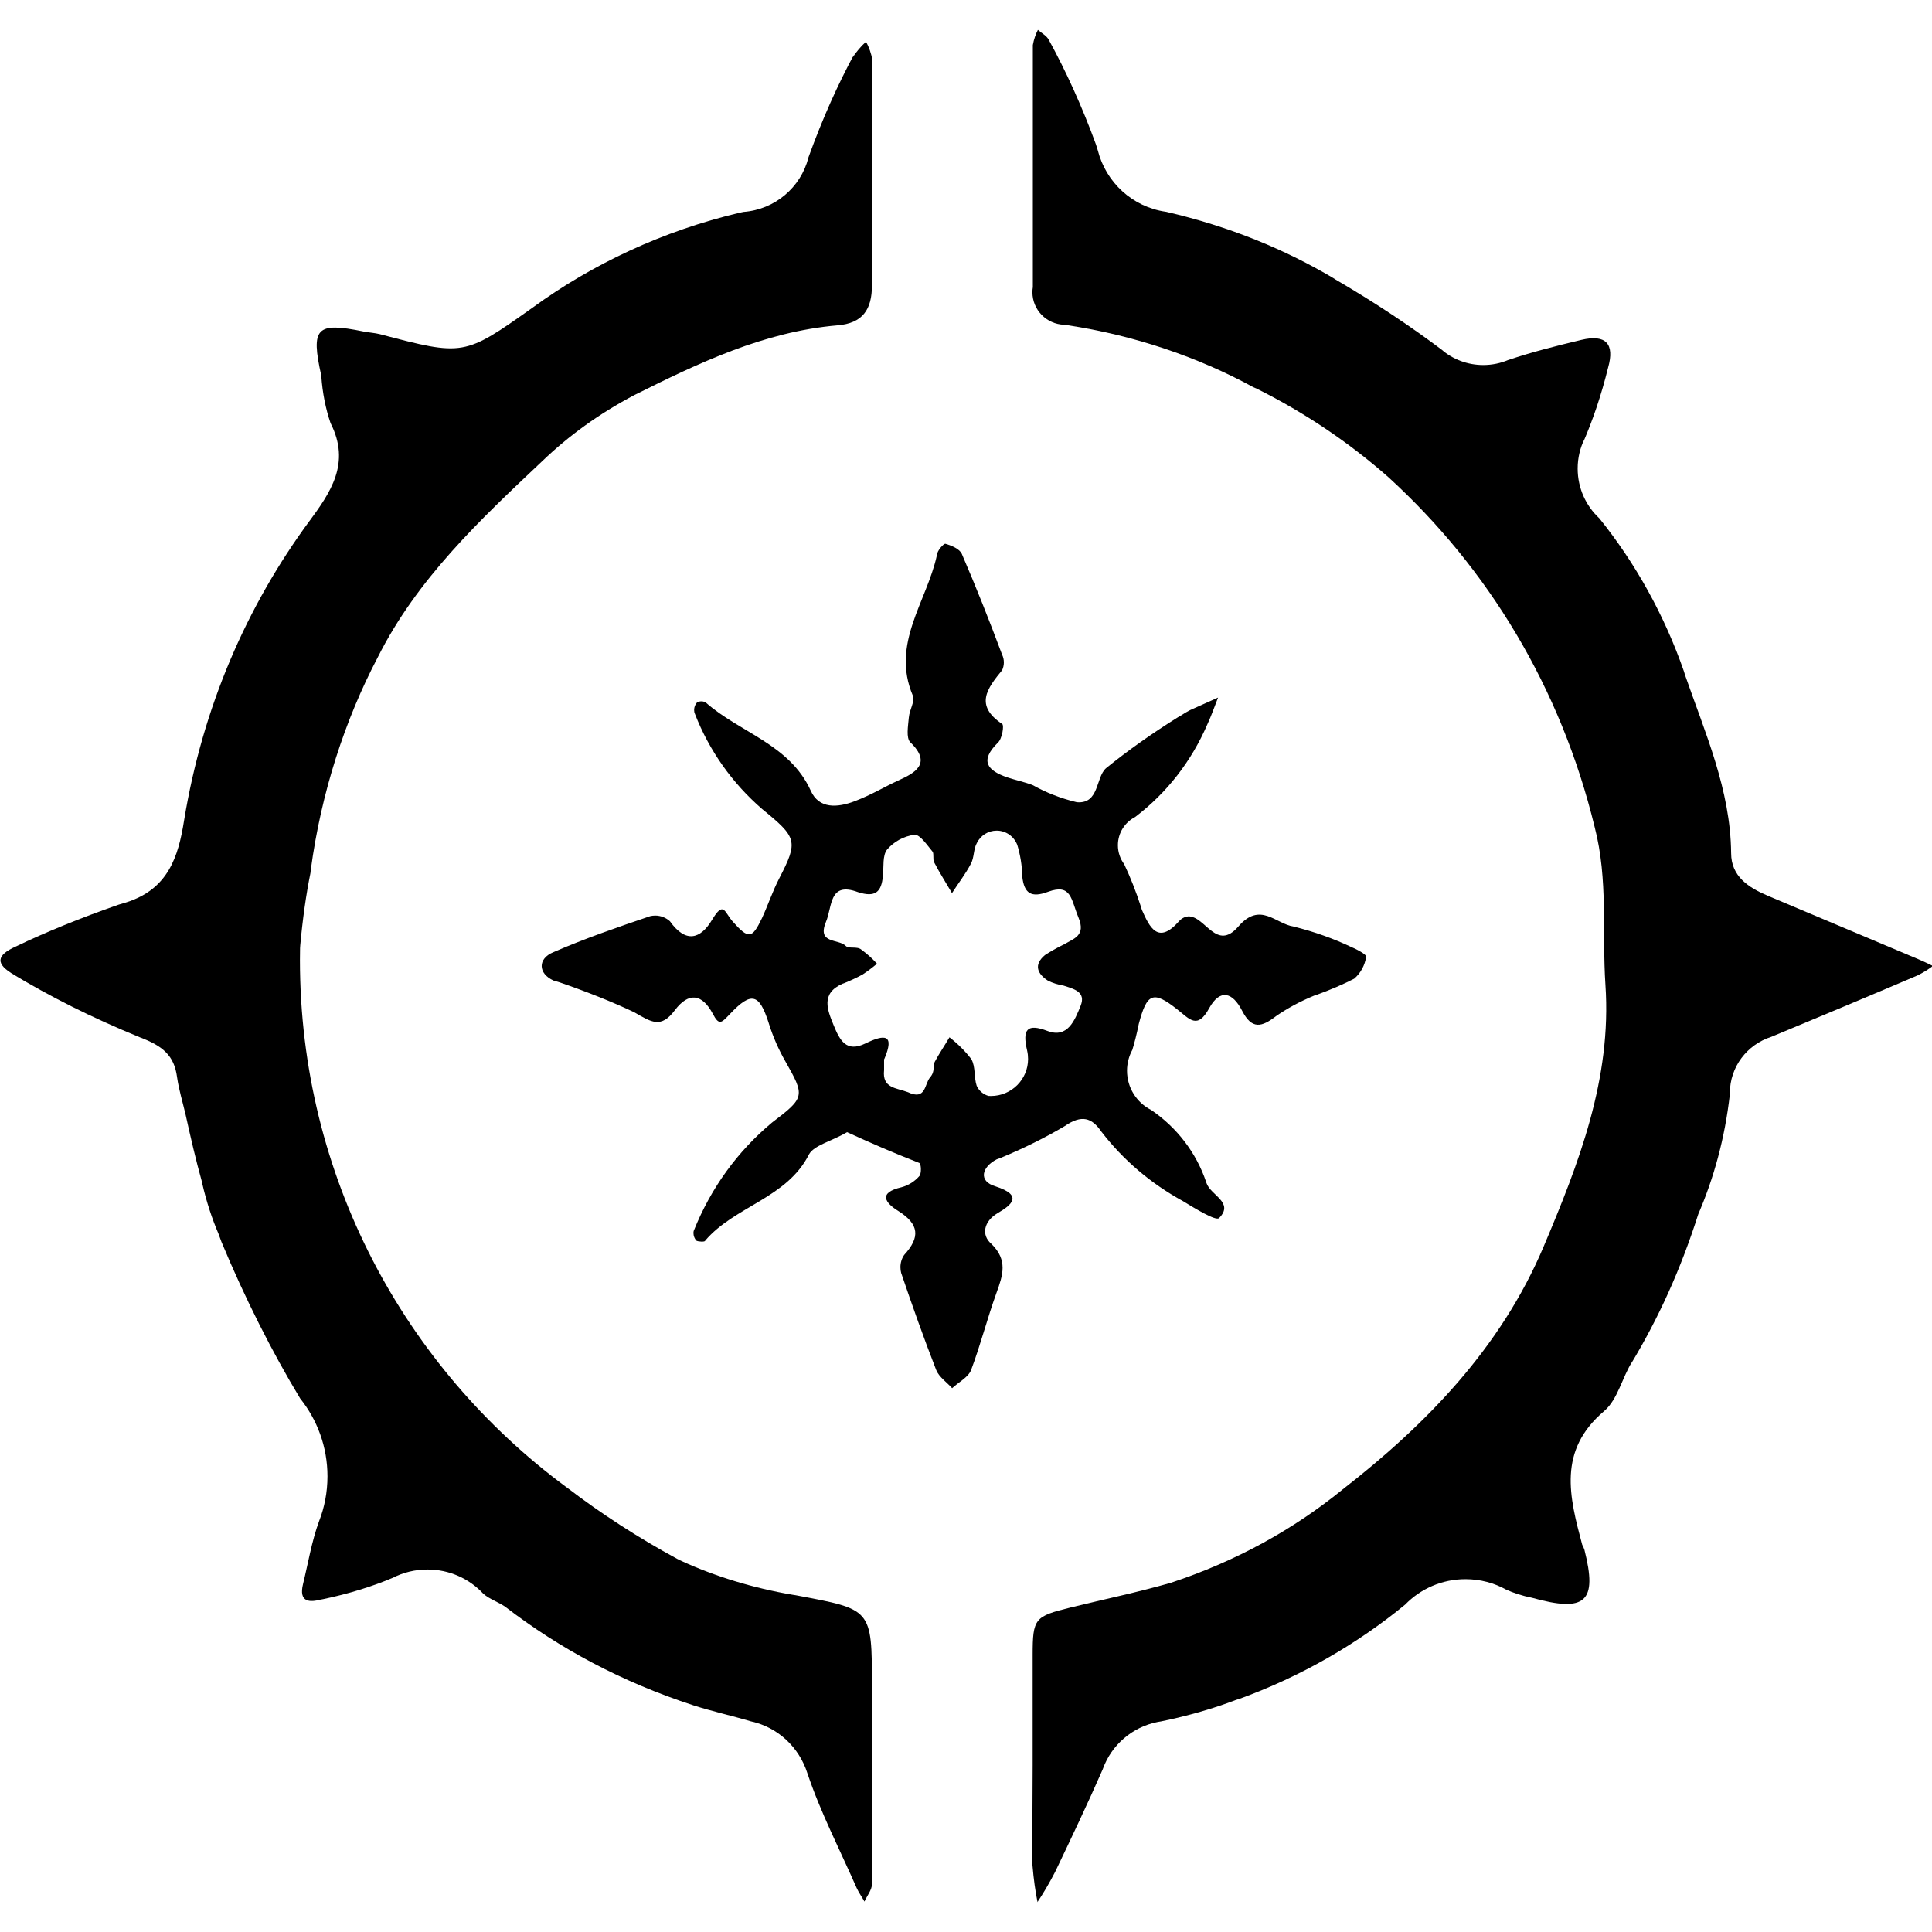<!-- Generated by IcoMoon.io -->
<svg version="1.1" xmlns="http://www.w3.org/2000/svg" width="512" height="512" viewBox="0 0 512 512">
<title>monsters-of-order</title>
<g id="icomoon-ignore">
</g>
<path d="M273.664 467.808c0-9.744 0-19.44 0-29.184s0.528-10.272 10-12.608c9.456-2.32 17.536-3.968 26.576-6.544 17.376-5.744 32.432-14.096 45.536-24.72l-0.256 0.192c22.56-17.52 42.176-37.76 53.52-64.496 9.344-22.112 18.112-44.528 16.416-69.456-0.928-13.888 0.768-27.84-2.848-41.792-8.992-37.008-28.272-68.624-54.592-92.672l-0.144-0.128c-10.368-9.136-22.112-17.056-34.816-23.392l-0.944-0.416c-14.512-7.92-31.392-13.712-49.28-16.416l-0.832-0.112c-4.672-0.144-8.4-3.952-8.4-8.624 0-0.448 0.032-0.896 0.112-1.328v0.048c0-21.36 0-42.752 0-64.208 0.256-1.504 0.736-2.864 1.376-4.112l-0.032 0.080c0.992 0.864 2.384 1.584 2.912 2.688 4.464 8.112 8.848 17.728 12.48 27.696l0.464 1.488c2.176 8.592 9.248 15.056 18 16.32l0.128 0.016c16.72 3.872 31.456 9.904 44.88 17.904l-0.72-0.384c11.168 6.496 20.592 12.784 29.616 19.584l-0.752-0.544c2.928 2.512 6.8 4.048 11.008 4.048 2.352 0 4.608-0.48 6.64-1.344l-0.112 0.048c6.368-2.16 12.912-3.792 19.456-5.36s8.88 1.056 7.12 7.296c-1.84 7.424-4 13.76-6.624 19.856l0.32-0.832c-1.12 2.288-1.776 4.944-1.776 7.776 0 5.184 2.192 9.888 5.728 13.168l0.016 0.016c9.536 11.84 17.232 25.632 22.432 40.592l0.288 0.96c5.328 15.344 12.048 30.416 12.208 47.168 0 6.176 4.608 9.152 9.76 11.328l39.904 16.816c1.28 0.528 2.576 1.168 3.808 1.76-1.232 0.928-2.592 1.776-4.048 2.496l-0.144 0.064c-12.848 5.488-25.712 10.848-38.624 16.224-6.432 2.048-10.992 7.952-10.992 14.928 0 0.112 0 0.208 0 0.32v-0.016c-1.328 11.68-4.256 22.336-8.576 32.24l0.288-0.736c-4.752 14.992-10.688 27.968-17.984 40.048l0.464-0.816c-2.752 4.256-3.856 10.080-7.472 13.184-12.448 10.512-9.232 22.768-5.856 35.44 0.224 0.384 0.416 0.816 0.576 1.296l0.016 0.048c3.504 13.824 0.352 16.688-13.904 12.72-2.592-0.512-4.864-1.264-7.040-2.24l0.192 0.080c-3.104-1.744-6.832-2.768-10.768-2.768-6.272 0-11.936 2.576-15.984 6.736-12.784 10.496-27.648 19.056-43.824 24.944l-1.056 0.336c-5.76 2.208-12.688 4.224-19.824 5.68l-0.864 0.144c-6.8 1.344-12.224 6.096-14.512 12.352l-0.048 0.144c-4.032 9.216-8.352 18.272-12.672 27.312-1.632 3.152-3.168 5.712-4.832 8.208l0.192-0.32c-0.56-2.72-1.024-6.096-1.312-9.52l-0.032-0.336c-0.064-8.864 0.064-17.568 0.064-26.32z"></path>
<path d="M231.072 46.464c0 9.744 0 19.44 0 29.184 0 6.352-2.448 10.048-9.168 10.576-19.456 1.68-36.8 9.984-53.872 18.512-9.312 4.928-17.328 10.736-24.4 17.536l0.032-0.032c-16.48 15.536-33.12 31.168-43.52 51.888-8.72 16.592-15.024 35.92-17.776 56.352l-0.096 0.896c-1.12 5.456-2.080 12.256-2.704 19.168l-0.048 0.736c-0.016 0.944-0.032 2.064-0.032 3.152 0 57.168 27.68 107.888 70.368 139.504l0.464 0.336c8.8 6.736 18.704 13.184 29.12 18.832l1.2 0.592c8.72 4 18.864 7.152 29.488 8.944l0.736 0.112c20.144 3.808 20.208 3.376 20.208 24.048 0 17.52 0 35.008 0 52.528 0 1.52-1.28 3.040-1.984 4.608-0.624-1.168-1.456-2.272-2.048-3.568-4.432-10.096-9.584-20.032-13.088-30.48-2.208-6.896-7.824-12.112-14.816-13.68l-0.144-0.032c-5.088-1.52-10.224-2.624-15.264-4.256-18.928-6.176-35.36-14.976-49.856-26.128l0.384 0.288c-1.856-1.456-4.432-2.16-6.192-3.744-3.68-3.952-8.944-6.4-14.768-6.4-3.312 0-6.432 0.784-9.184 2.192l0.112-0.048c-5.44 2.32-11.904 4.32-18.592 5.712l-0.704 0.128c-2.736 0.704-5.856 0.832-4.608-4.192s2.288-11.376 4.272-16.688c1.376-3.504 2.192-7.568 2.192-11.808 0-7.808-2.72-14.992-7.264-20.656l0.048 0.064c-7.408-12.24-14.672-26.608-20.88-41.536l-0.8-2.176c-1.648-3.84-3.168-8.416-4.256-13.152l-0.112-0.56c-1.632-5.84-2.976-11.68-4.368-17.984-0.752-3.2-1.744-6.416-2.224-9.744-0.752-5.84-3.904-8.336-9.824-10.576-12.992-5.312-23.904-10.832-34.336-17.136l1.104 0.624c-5.2-2.912-4.912-5.248 0.4-7.6 7.568-3.664 17.232-7.6 27.12-11.040l2.080-0.624c11.056-3.504 13.792-12.032 15.312-21.712 4.944-30.064 16.56-56.768 33.312-79.472l-0.352 0.496c5.856-7.936 11.28-15.648 5.856-26.32-1.28-3.712-2.144-8-2.448-12.448l-0.016-0.16c-2.8-12.656-1.344-14.24 11.216-11.664 1.456 0.288 2.912 0.352 4.32 0.704 22.208 5.84 22.32 5.84 40.432-7.008 15.872-11.584 34.592-20.368 54.864-25.168l1.056-0.224c8.368-0.624 15.2-6.528 17.2-14.336l0.032-0.144c3.792-10.448 7.728-19.168 12.224-27.536l-0.544 1.12c1.040-1.6 2.224-2.976 3.552-4.192l0.016-0.016c0.784 1.408 1.376 3.072 1.68 4.8l0.016 0.096c-0.064 10.16-0.128 20.368-0.128 30.512z"></path>
<path d="M224.448 300.064c-4.096 2.384-8.704 3.44-10.048 5.84-5.856 11.664-19.696 13.712-27.52 22.88 0 0.4-1.856 0.288-2.336 0-0.464-0.528-0.768-1.232-0.768-2 0-0.192 0.016-0.4 0.064-0.592v0.016c4.592-11.488 11.68-21.12 20.64-28.624l0.112-0.096c8.768-6.656 8.768-7.008 3.504-16.288-1.68-2.928-3.2-6.32-4.32-9.888l-0.112-0.368c-2.448-7.536-4.496-8.288-10.16-2.288-2.288 2.384-2.912 3.264-4.608 0-2.8-5.264-6.368-5.84-10.064-0.928s-6.192 3.152-10.752 0.528c-5.504-2.624-12.576-5.456-19.808-7.936l-1.568-0.464c-4.144-1.856-4.256-5.84 0-7.536 8.304-3.616 16.944-6.592 25.584-9.52 0.4-0.096 0.864-0.16 1.344-0.16 1.504 0 2.88 0.576 3.904 1.504 4.144 5.84 8.064 4.8 11.152-0.352s3.28-2.112 5.424 0.352c4.336 4.896 5.2 4.608 7.84-0.864 1.584-3.44 2.8-7.12 4.56-10.512 5.136-9.92 4.672-10.848-4.56-18.384-7.888-6.832-14.016-15.456-17.808-25.248l-0.144-0.432c-0.032-0.144-0.048-0.336-0.048-0.544 0-0.768 0.272-1.456 0.752-1.984 0.32-0.192 0.736-0.32 1.168-0.32s0.832 0.128 1.184 0.32h-0.016c9.056 8 22.192 11.040 27.808 23.344 2.16 4.896 7.072 4.56 11.68 2.8s7.712-3.744 11.68-5.552c3.968-1.808 8.992-4.32 3.040-10.048-1.168-1.168-0.592-4.32-0.4-6.544s1.632-4.080 1.056-5.84c-5.84-13.776 3.68-24.848 6.368-37.12 0-1.232 1.856-3.264 2.288-3.104 1.632 0.464 3.744 1.344 4.336 2.688 3.792 8.816 7.248 17.52 10.688 26.736 0.288 0.592 0.448 1.28 0.448 2.016s-0.176 1.424-0.448 2.048l0.016-0.032c-3.968 4.848-7.424 9.344 0 14.304 0.528 0.352 0 3.904-1.168 4.96-4.864 4.8-2.8 7.344 2.464 9.168 2.288 0.768 4.672 1.232 6.88 2.112 3.376 1.904 7.264 3.44 11.376 4.432l0.32 0.064c5.856 0.4 4.864-6.48 7.6-8.992 5.808-4.72 12.32-9.312 19.088-13.536l0.832-0.48c0.72-0.48 1.536-0.976 2.384-1.408l7.424-3.328c-0.928 2.336-1.744 4.736-2.8 7.008-4.288 9.968-10.832 18.256-19.024 24.528l-0.144 0.112c-2.752 1.424-4.576 4.224-4.576 7.488 0 1.888 0.624 3.632 1.68 5.040l-0.016-0.016c1.552 3.248 3.136 7.232 4.464 11.344l0.208 0.72c2.048 4.608 4.256 9.392 9.872 3.040 0.624-0.72 1.504-1.2 2.496-1.28h0.016c4.496 0 7.408 9.392 13.2 2.688s9.872-0.704 14.608 0c5.728 1.44 10.688 3.232 15.408 5.472l-0.512-0.224c1.632 0.64 4.496 2.16 4.368 2.736-0.336 2.336-1.488 4.368-3.152 5.824l-0.016 0.016c-2.8 1.44-6.288 2.944-9.888 4.256l-0.704 0.224c-3.888 1.6-7.2 3.408-10.288 5.552l0.192-0.128c-3.856 2.976-6.432 3.616-9.008-1.392s-5.856-5.84-8.704-0.752c-3.152 5.84-5.264 2.912-8.464 0.4-6.432-5.088-8.064-4.368-10.224 3.808-0.56 2.8-1.168 5.152-1.872 7.424l0.128-0.48c-0.848 1.584-1.376 3.472-1.376 5.472 0 4.512 2.56 8.432 6.32 10.368l0.064 0.032c6.816 4.64 11.952 11.296 14.592 19.12l0.080 0.256c1.12 3.28 7.424 5.136 3.344 9.28-0.832 0.864-6.432-2.576-9.584-4.496-8.608-4.72-15.84-10.928-21.552-18.336l-0.128-0.16c-2.448-3.568-5.136-4.496-9.632-1.392-4.992 2.976-10.912 5.92-17.056 8.464l-0.944 0.336c-4.032 2.048-4.976 5.84-0.352 7.184 7.344 2.384 4.32 4.896 0.592 7.072s-4.432 5.84-1.696 8.16c4.432 4.32 3.040 8.336 1.344 13.024-2.448 6.768-4.192 13.712-6.72 20.432-0.752 1.92-3.328 3.216-5.024 4.8-1.392-1.584-3.44-2.912-4.208-4.8-3.328-8.528-6.352-17.088-9.296-25.744-0.112-0.448-0.192-0.976-0.192-1.52 0-1.2 0.352-2.32 0.976-3.232l-0.016 0.016c4.336-4.736 4.032-8.176-1.52-11.68-3.504-2.16-5.424-4.848 0.864-6.304 1.872-0.512 3.456-1.536 4.672-2.912l0.016-0.016c0.624-0.64 0.528-3.264 0-3.504-6.592-2.576-12.688-5.2-19.168-8.176zM234.288 280.688c0 0.992 0 1.984 0 2.912-0.528 4.848 3.264 4.656 6.32 5.84 4.8 2.272 4.368-2.16 5.856-3.904s0.592-2.8 1.232-4.096c1.168-2.208 2.624-4.32 3.92-6.544 2.208 1.696 4.144 3.632 5.776 5.76l0.048 0.080c1.12 1.984 0.64 4.784 1.392 7.008 0.592 1.312 1.744 2.288 3.12 2.688h0.032c0.192 0.016 0.416 0.016 0.64 0.016 5.408 0 9.824-4.384 9.824-9.808 0-0.752-0.080-1.488-0.24-2.176l0.016 0.064c-1.392-5.84 0-7.344 5.376-5.312s7.248-2.912 8.768-6.656c1.52-3.744-1.856-4.496-4.496-5.36-1.536-0.256-2.896-0.704-4.176-1.312l0.096 0.048c-2.864-1.808-3.968-4.256-0.864-6.832 1.392-0.912 3.040-1.84 4.736-2.688l0.288-0.128c2.624-1.584 5.856-2.288 3.856-7.12s-1.856-9.104-8.064-6.832c-4.496 1.68-6.32 0.4-6.832-3.968-0.048-3.040-0.544-5.936-1.392-8.688l0.064 0.224c-0.864-2.224-2.976-3.776-5.456-3.776-2.288 0-4.256 1.312-5.216 3.216l-0.016 0.032c-0.928 1.584-0.704 3.856-1.584 5.488-1.408 2.736-3.344 5.184-5.024 7.824-1.584-2.736-3.28-5.36-4.736-8.176-0.4-0.816 0-2.224-0.4-2.8-1.456-1.744-3.344-4.592-4.8-4.496-2.912 0.4-5.424 1.824-7.232 3.888l-0.016 0.016c-1.28 1.584-0.864 4.56-1.12 6.944-0.368 4.32-1.984 5.84-6.592 4.368-7.776-2.912-6.768 3.856-8.528 7.936-2.384 5.84 3.376 4.368 5.264 6.304 0.816 0.864 2.976 0 4.144 0.992 1.552 1.136 2.912 2.368 4.128 3.712l0.016 0.016c-1.168 0.992-2.432 1.952-3.776 2.832l-0.144 0.080c-1.376 0.768-3.088 1.552-4.848 2.272l-0.352 0.112c-5.856 2.576-4.032 6.944-2.384 10.976s3.344 7.344 8.464 4.848c5.136-2.496 7.776-2.448 4.976 4.144z"></path>
</svg>
